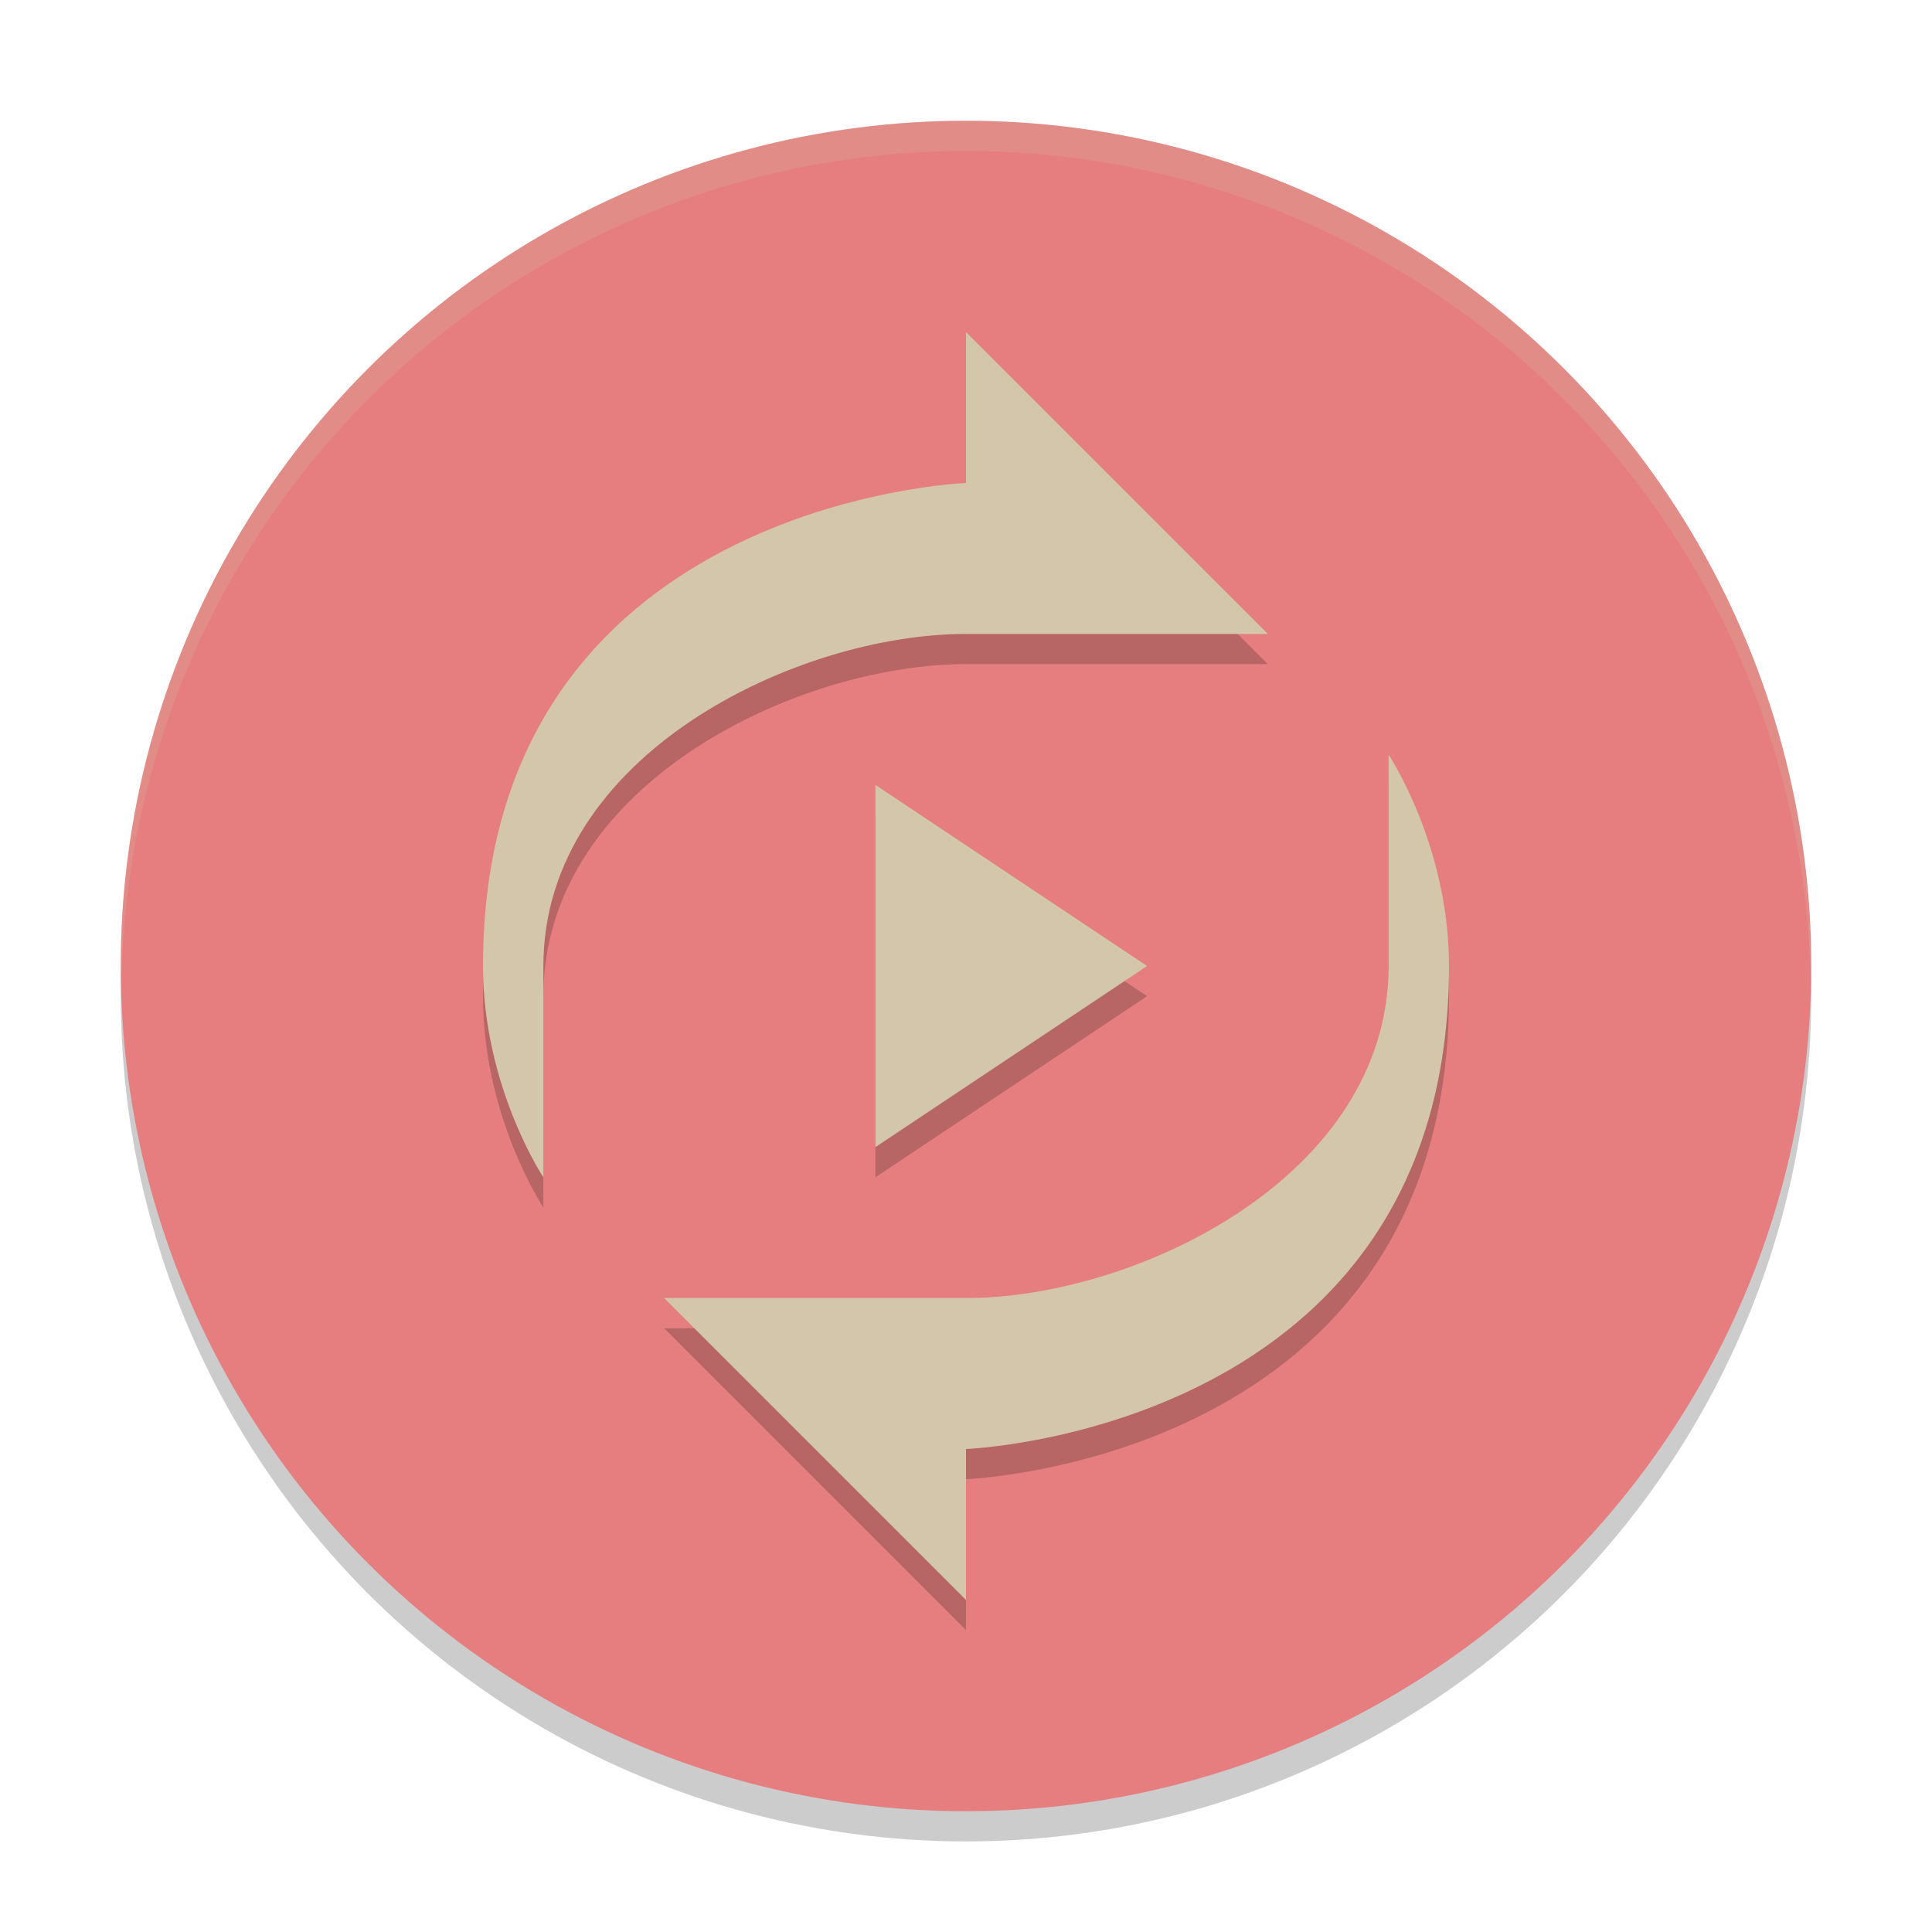<svg xmlns="http://www.w3.org/2000/svg" width="64" height="64" version="1.1">
 <circle style="opacity:0.2" cx="32" cy="33" r="28"/>
 <circle style="fill:#e67e80" cx="32" cy="32" r="28"/>
 <path style="opacity:0.2;fill:#d3c6aa" d="M 32,4 A 28,28 0 0 0 4,32 28,28 0 0 0 4.021,32.586 28,28 0 0 1 32,5 28,28 0 0 1 59.979,32.414 28,28 0 0 0 60,32 28,28 0 0 0 32,4 Z"/>
 <path style="opacity:0.2" d="m 32,12 v 5 c 0,0 -16,0.6 -16,16 0,4 2,7 2,7 v -7 c 0,-7 8.4,-11 14,-11 h 10 z m 14,14 v 7 c 0,7 -8.4,11 -14,11 H 22 l 10,10 v -5 c 0,0 16,-0.6 16,-16 0,-4 -2,-7 -2,-7 z m -17,1 v 12 l 9,-6 z"/>
 <path style="fill:#d3c6aa" d="M 32 11 L 32 16 C 32 16 16 16.6 16 32 C 16 36 18 39 18 39 L 18 32 C 18 25 26.4 21 32 21 L 42 21 L 32 11 z M 46 25 L 46 32 C 46 39 37.6 43 32 43 L 22 43 L 32 53 L 32 48 C 32 48 48 47.4 48 32 C 48 28 46 25 46 25 z M 29 26 L 29 38 L 38 32 L 29 26 z"/>
</svg>

